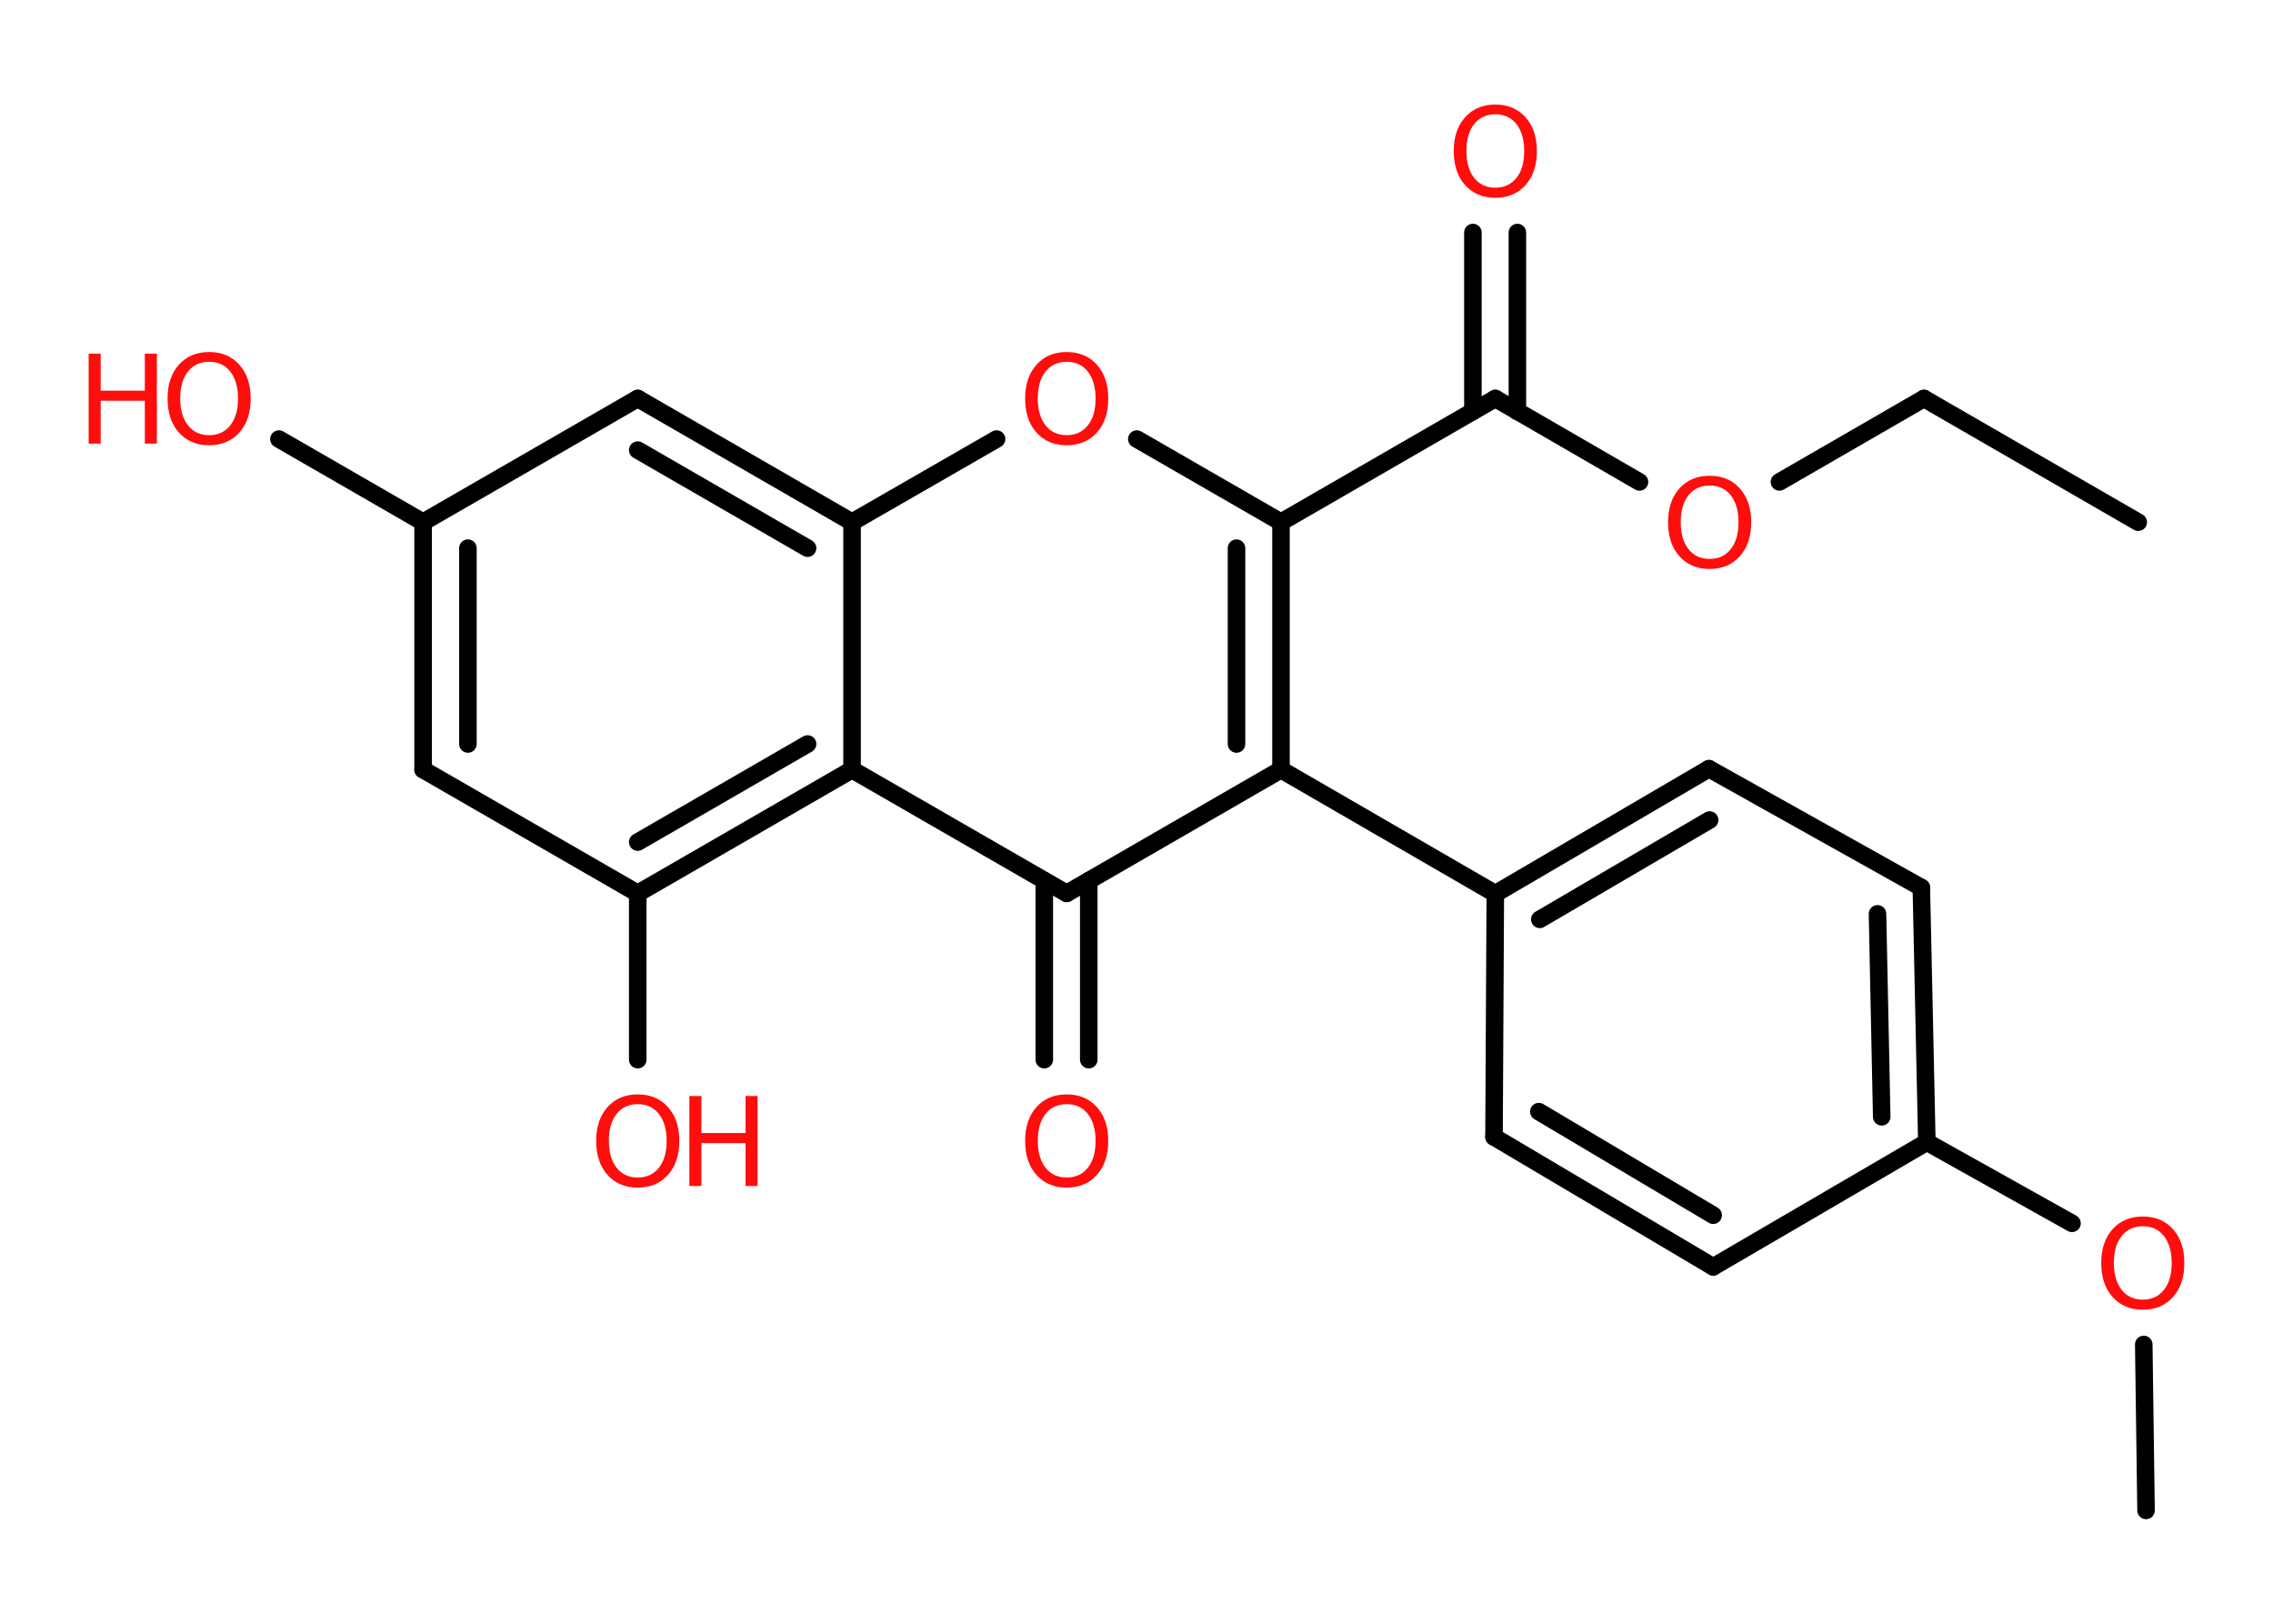 <?xml version='1.0' encoding='UTF-8'?>
<!DOCTYPE svg PUBLIC "-//W3C//DTD SVG 1.1//EN" "http://www.w3.org/Graphics/SVG/1.1/DTD/svg11.dtd">
<svg version='1.2' xmlns='http://www.w3.org/2000/svg' xmlns:xlink='http://www.w3.org/1999/xlink' width='70.0mm' height='50.0mm' viewBox='0 0 70.0 50.0'>
  <desc>Generated by the Chemistry Development Kit (http://github.com/cdk)</desc>
  <g stroke-linecap='round' stroke-linejoin='round' stroke='#000000' stroke-width='.54' fill='#FF0D0D'>
    <rect x='.0' y='.0' width='70.0' height='50.0' fill='#FFFFFF' stroke='none'/>
    <g id='mol1' class='mol'>
      <line id='mol1bnd1' class='bond' x1='65.85' y1='16.08' x2='59.25' y2='12.27'/>
      <line id='mol1bnd2' class='bond' x1='59.25' y1='12.27' x2='54.8' y2='14.84'/>
      <line id='mol1bnd3' class='bond' x1='50.49' y1='14.84' x2='46.05' y2='12.27'/>
      <g id='mol1bnd4' class='bond'>
        <line x1='45.36' y1='12.67' x2='45.36' y2='7.16'/>
        <line x1='46.73' y1='12.67' x2='46.73' y2='7.16'/>
      </g>
      <line id='mol1bnd5' class='bond' x1='46.05' y1='12.27' x2='39.45' y2='16.08'/>
      <line id='mol1bnd6' class='bond' x1='39.45' y1='16.08' x2='35.01' y2='13.52'/>
      <line id='mol1bnd7' class='bond' x1='30.69' y1='13.52' x2='26.24' y2='16.08'/>
      <g id='mol1bnd8' class='bond'>
        <line x1='26.24' y1='16.08' x2='19.64' y2='12.27'/>
        <line x1='24.87' y1='16.88' x2='19.64' y2='13.86'/>
      </g>
      <line id='mol1bnd9' class='bond' x1='19.64' y1='12.27' x2='13.03' y2='16.08'/>
      <line id='mol1bnd10' class='bond' x1='13.03' y1='16.08' x2='8.59' y2='13.52'/>
      <g id='mol1bnd11' class='bond'>
        <line x1='13.03' y1='16.08' x2='13.03' y2='23.7'/>
        <line x1='14.41' y1='16.88' x2='14.41' y2='22.91'/>
      </g>
      <line id='mol1bnd12' class='bond' x1='13.03' y1='23.7' x2='19.64' y2='27.51'/>
      <line id='mol1bnd13' class='bond' x1='19.64' y1='27.51' x2='19.64' y2='32.63'/>
      <g id='mol1bnd14' class='bond'>
        <line x1='19.64' y1='27.51' x2='26.24' y2='23.7'/>
        <line x1='19.64' y1='25.93' x2='24.87' y2='22.91'/>
      </g>
      <line id='mol1bnd15' class='bond' x1='26.24' y1='16.08' x2='26.24' y2='23.7'/>
      <line id='mol1bnd16' class='bond' x1='26.24' y1='23.7' x2='32.85' y2='27.51'/>
      <g id='mol1bnd17' class='bond'>
        <line x1='33.53' y1='27.12' x2='33.53' y2='32.63'/>
        <line x1='32.16' y1='27.12' x2='32.16' y2='32.63'/>
      </g>
      <line id='mol1bnd18' class='bond' x1='32.85' y1='27.51' x2='39.45' y2='23.7'/>
      <g id='mol1bnd19' class='bond'>
        <line x1='39.45' y1='23.7' x2='39.45' y2='16.08'/>
        <line x1='38.08' y1='22.91' x2='38.08' y2='16.88'/>
      </g>
      <line id='mol1bnd20' class='bond' x1='39.45' y1='23.7' x2='46.05' y2='27.52'/>
      <g id='mol1bnd21' class='bond'>
        <line x1='52.63' y1='23.67' x2='46.05' y2='27.52'/>
        <line x1='52.65' y1='25.25' x2='47.42' y2='28.31'/>
      </g>
      <line id='mol1bnd22' class='bond' x1='52.63' y1='23.67' x2='59.17' y2='27.33'/>
      <g id='mol1bnd23' class='bond'>
        <line x1='59.34' y1='35.17' x2='59.17' y2='27.33'/>
        <line x1='57.95' y1='34.39' x2='57.82' y2='28.14'/>
      </g>
      <line id='mol1bnd24' class='bond' x1='59.34' y1='35.17' x2='63.81' y2='37.67'/>
      <line id='mol1bnd25' class='bond' x1='66.02' y1='41.4' x2='66.09' y2='46.51'/>
      <line id='mol1bnd26' class='bond' x1='59.34' y1='35.17' x2='52.76' y2='39.01'/>
      <g id='mol1bnd27' class='bond'>
        <line x1='46.01' y1='35.01' x2='52.76' y2='39.01'/>
        <line x1='47.39' y1='34.23' x2='52.76' y2='37.42'/>
      </g>
      <line id='mol1bnd28' class='bond' x1='46.05' y1='27.52' x2='46.01' y2='35.01'/>
      <path id='mol1atm3' class='atom' d='M52.65 14.95q-.41 .0 -.65 .3q-.24 .3 -.24 .83q.0 .52 .24 .83q.24 .3 .65 .3q.41 .0 .65 -.3q.24 -.3 .24 -.83q.0 -.52 -.24 -.83q-.24 -.3 -.65 -.3zM52.65 14.65q.58 .0 .93 .39q.35 .39 .35 1.04q.0 .66 -.35 1.05q-.35 .39 -.93 .39q-.58 .0 -.93 -.39q-.35 -.39 -.35 -1.05q.0 -.65 .35 -1.04q.35 -.39 .93 -.39z' stroke='none'/>
      <path id='mol1atm5' class='atom' d='M46.05 3.52q-.41 .0 -.65 .3q-.24 .3 -.24 .83q.0 .52 .24 .83q.24 .3 .65 .3q.41 .0 .65 -.3q.24 -.3 .24 -.83q.0 -.52 -.24 -.83q-.24 -.3 -.65 -.3zM46.05 3.22q.58 .0 .93 .39q.35 .39 .35 1.04q.0 .66 -.35 1.05q-.35 .39 -.93 .39q-.58 .0 -.93 -.39q-.35 -.39 -.35 -1.05q.0 -.65 .35 -1.04q.35 -.39 .93 -.39z' stroke='none'/>
      <path id='mol1atm7' class='atom' d='M32.85 11.14q-.41 .0 -.65 .3q-.24 .3 -.24 .83q.0 .52 .24 .83q.24 .3 .65 .3q.41 .0 .65 -.3q.24 -.3 .24 -.83q.0 -.52 -.24 -.83q-.24 -.3 -.65 -.3zM32.85 10.84q.58 .0 .93 .39q.35 .39 .35 1.04q.0 .66 -.35 1.05q-.35 .39 -.93 .39q-.58 .0 -.93 -.39q-.35 -.39 -.35 -1.05q.0 -.65 .35 -1.04q.35 -.39 .93 -.39z' stroke='none'/>
      <g id='mol1atm11' class='atom'>
        <path d='M6.44 11.14q-.41 .0 -.65 .3q-.24 .3 -.24 .83q.0 .52 .24 .83q.24 .3 .65 .3q.41 .0 .65 -.3q.24 -.3 .24 -.83q.0 -.52 -.24 -.83q-.24 -.3 -.65 -.3zM6.44 10.84q.58 .0 .93 .39q.35 .39 .35 1.04q.0 .66 -.35 1.05q-.35 .39 -.93 .39q-.58 .0 -.93 -.39q-.35 -.39 -.35 -1.05q.0 -.65 .35 -1.04q.35 -.39 .93 -.39z' stroke='none'/>
        <path d='M2.73 10.89h.37v1.14h1.36v-1.14h.37v2.77h-.37v-1.32h-1.36v1.32h-.37v-2.77z' stroke='none'/>
      </g>
      <g id='mol1atm14' class='atom'>
        <path d='M19.64 34.0q-.41 .0 -.65 .3q-.24 .3 -.24 .83q.0 .52 .24 .83q.24 .3 .65 .3q.41 .0 .65 -.3q.24 -.3 .24 -.83q.0 -.52 -.24 -.83q-.24 -.3 -.65 -.3zM19.64 33.7q.58 .0 .93 .39q.35 .39 .35 1.04q.0 .66 -.35 1.05q-.35 .39 -.93 .39q-.58 .0 -.93 -.39q-.35 -.39 -.35 -1.05q.0 -.65 .35 -1.04q.35 -.39 .93 -.39z' stroke='none'/>
        <path d='M21.23 33.75h.37v1.14h1.36v-1.14h.37v2.77h-.37v-1.32h-1.36v1.32h-.37v-2.77z' stroke='none'/>
      </g>
      <path id='mol1atm17' class='atom' d='M32.85 34.0q-.41 .0 -.65 .3q-.24 .3 -.24 .83q.0 .52 .24 .83q.24 .3 .65 .3q.41 .0 .65 -.3q.24 -.3 .24 -.83q.0 -.52 -.24 -.83q-.24 -.3 -.65 -.3zM32.85 33.7q.58 .0 .93 .39q.35 .39 .35 1.04q.0 .66 -.35 1.05q-.35 .39 -.93 .39q-.58 .0 -.93 -.39q-.35 -.39 -.35 -1.05q.0 -.65 .35 -1.04q.35 -.39 .93 -.39z' stroke='none'/>
      <path id='mol1atm23' class='atom' d='M65.99 37.76q-.41 .0 -.65 .3q-.24 .3 -.24 .83q.0 .52 .24 .83q.24 .3 .65 .3q.41 .0 .65 -.3q.24 -.3 .24 -.83q.0 -.52 -.24 -.83q-.24 -.3 -.65 -.3zM65.99 37.46q.58 .0 .93 .39q.35 .39 .35 1.04q.0 .66 -.35 1.05q-.35 .39 -.93 .39q-.58 .0 -.93 -.39q-.35 -.39 -.35 -1.05q.0 -.65 .35 -1.04q.35 -.39 .93 -.39z' stroke='none'/>
    </g>
  </g>
</svg>
